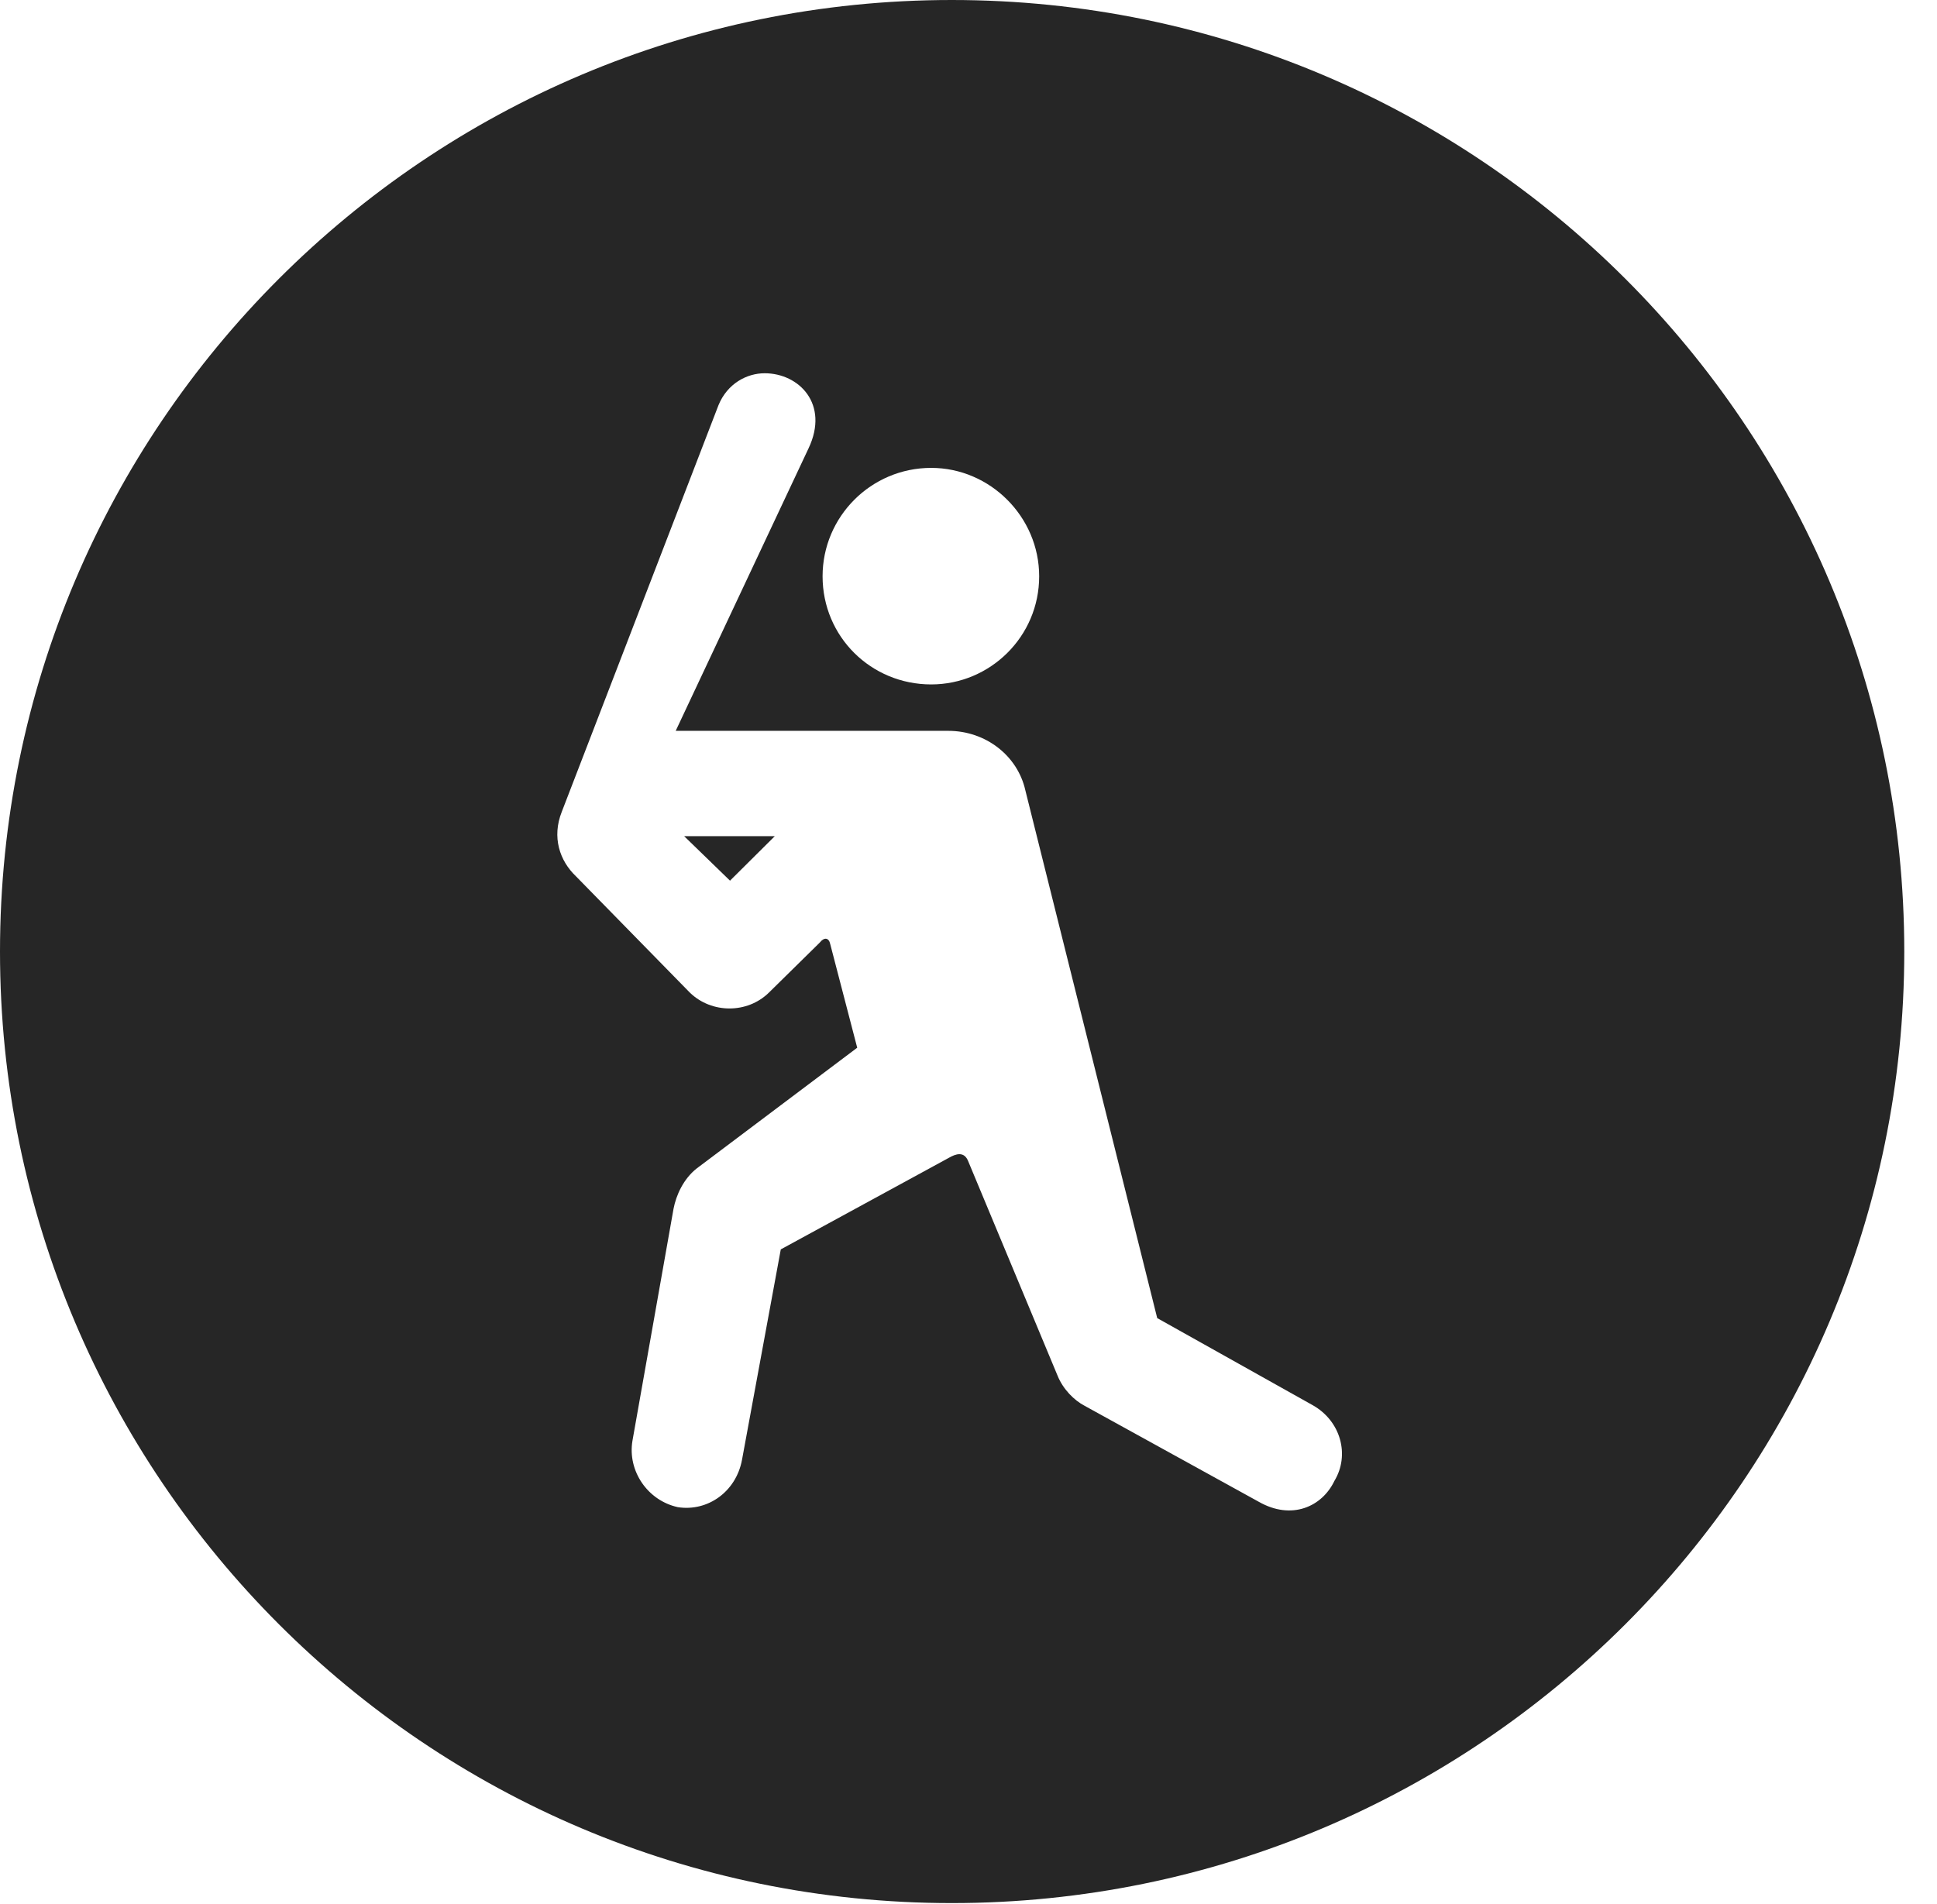 <?xml version="1.0" encoding="UTF-8"?>
<!--Generator: Apple Native CoreSVG 326-->
<!DOCTYPE svg PUBLIC "-//W3C//DTD SVG 1.1//EN" "http://www.w3.org/Graphics/SVG/1.1/DTD/svg11.dtd">
<svg version="1.1" xmlns="http://www.w3.org/2000/svg" xmlns:xlink="http://www.w3.org/1999/xlink"
       viewBox="0 0 21.365 21.006">
       <g>
              <rect height="21.006" opacity="0" width="21.365" x="0" y="0" />
              <path d="M21.004 10.498C21.004 16.292 16.302 20.996 10.498 20.996C4.704 20.996 0 16.292 0 10.498C0 4.702 4.704 0 10.498 0C16.302 0 21.004 4.702 21.004 10.498ZM7.925 4.47L6.196 8.957C6.086 9.236 6.172 9.496 6.353 9.668L7.61 10.952C7.85 11.184 8.243 11.184 8.48 10.952L9.04 10.401C9.091 10.336 9.143 10.343 9.158 10.418L9.455 11.559L7.686 12.89C7.539 13.005 7.458 13.185 7.429 13.336L6.976 15.895C6.92 16.227 7.142 16.555 7.477 16.628C7.805 16.679 8.118 16.459 8.184 16.107L8.612 13.784L10.493 12.759C10.582 12.715 10.643 12.727 10.677 12.806L11.664 15.175C11.725 15.327 11.847 15.449 11.964 15.51L13.885 16.569C14.247 16.775 14.582 16.623 14.718 16.339C14.892 16.051 14.787 15.677 14.481 15.504L12.764 14.542L11.309 8.717C11.223 8.338 10.874 8.063 10.458 8.063L7.453 8.063L8.918 4.947C9.15 4.458 8.813 4.118 8.434 4.118C8.238 4.118 8.023 4.231 7.925 4.47ZM8.052 9.716L7.546 9.225L8.546 9.225ZM9.073 6.358C9.073 7.024 9.607 7.551 10.271 7.551C10.92 7.551 11.462 7.024 11.462 6.358C11.462 5.701 10.92 5.162 10.271 5.162C9.607 5.162 9.073 5.701 9.073 6.358Z"
                     fill="currentColor" fill-opacity="0.85" />
       </g>
</svg>
